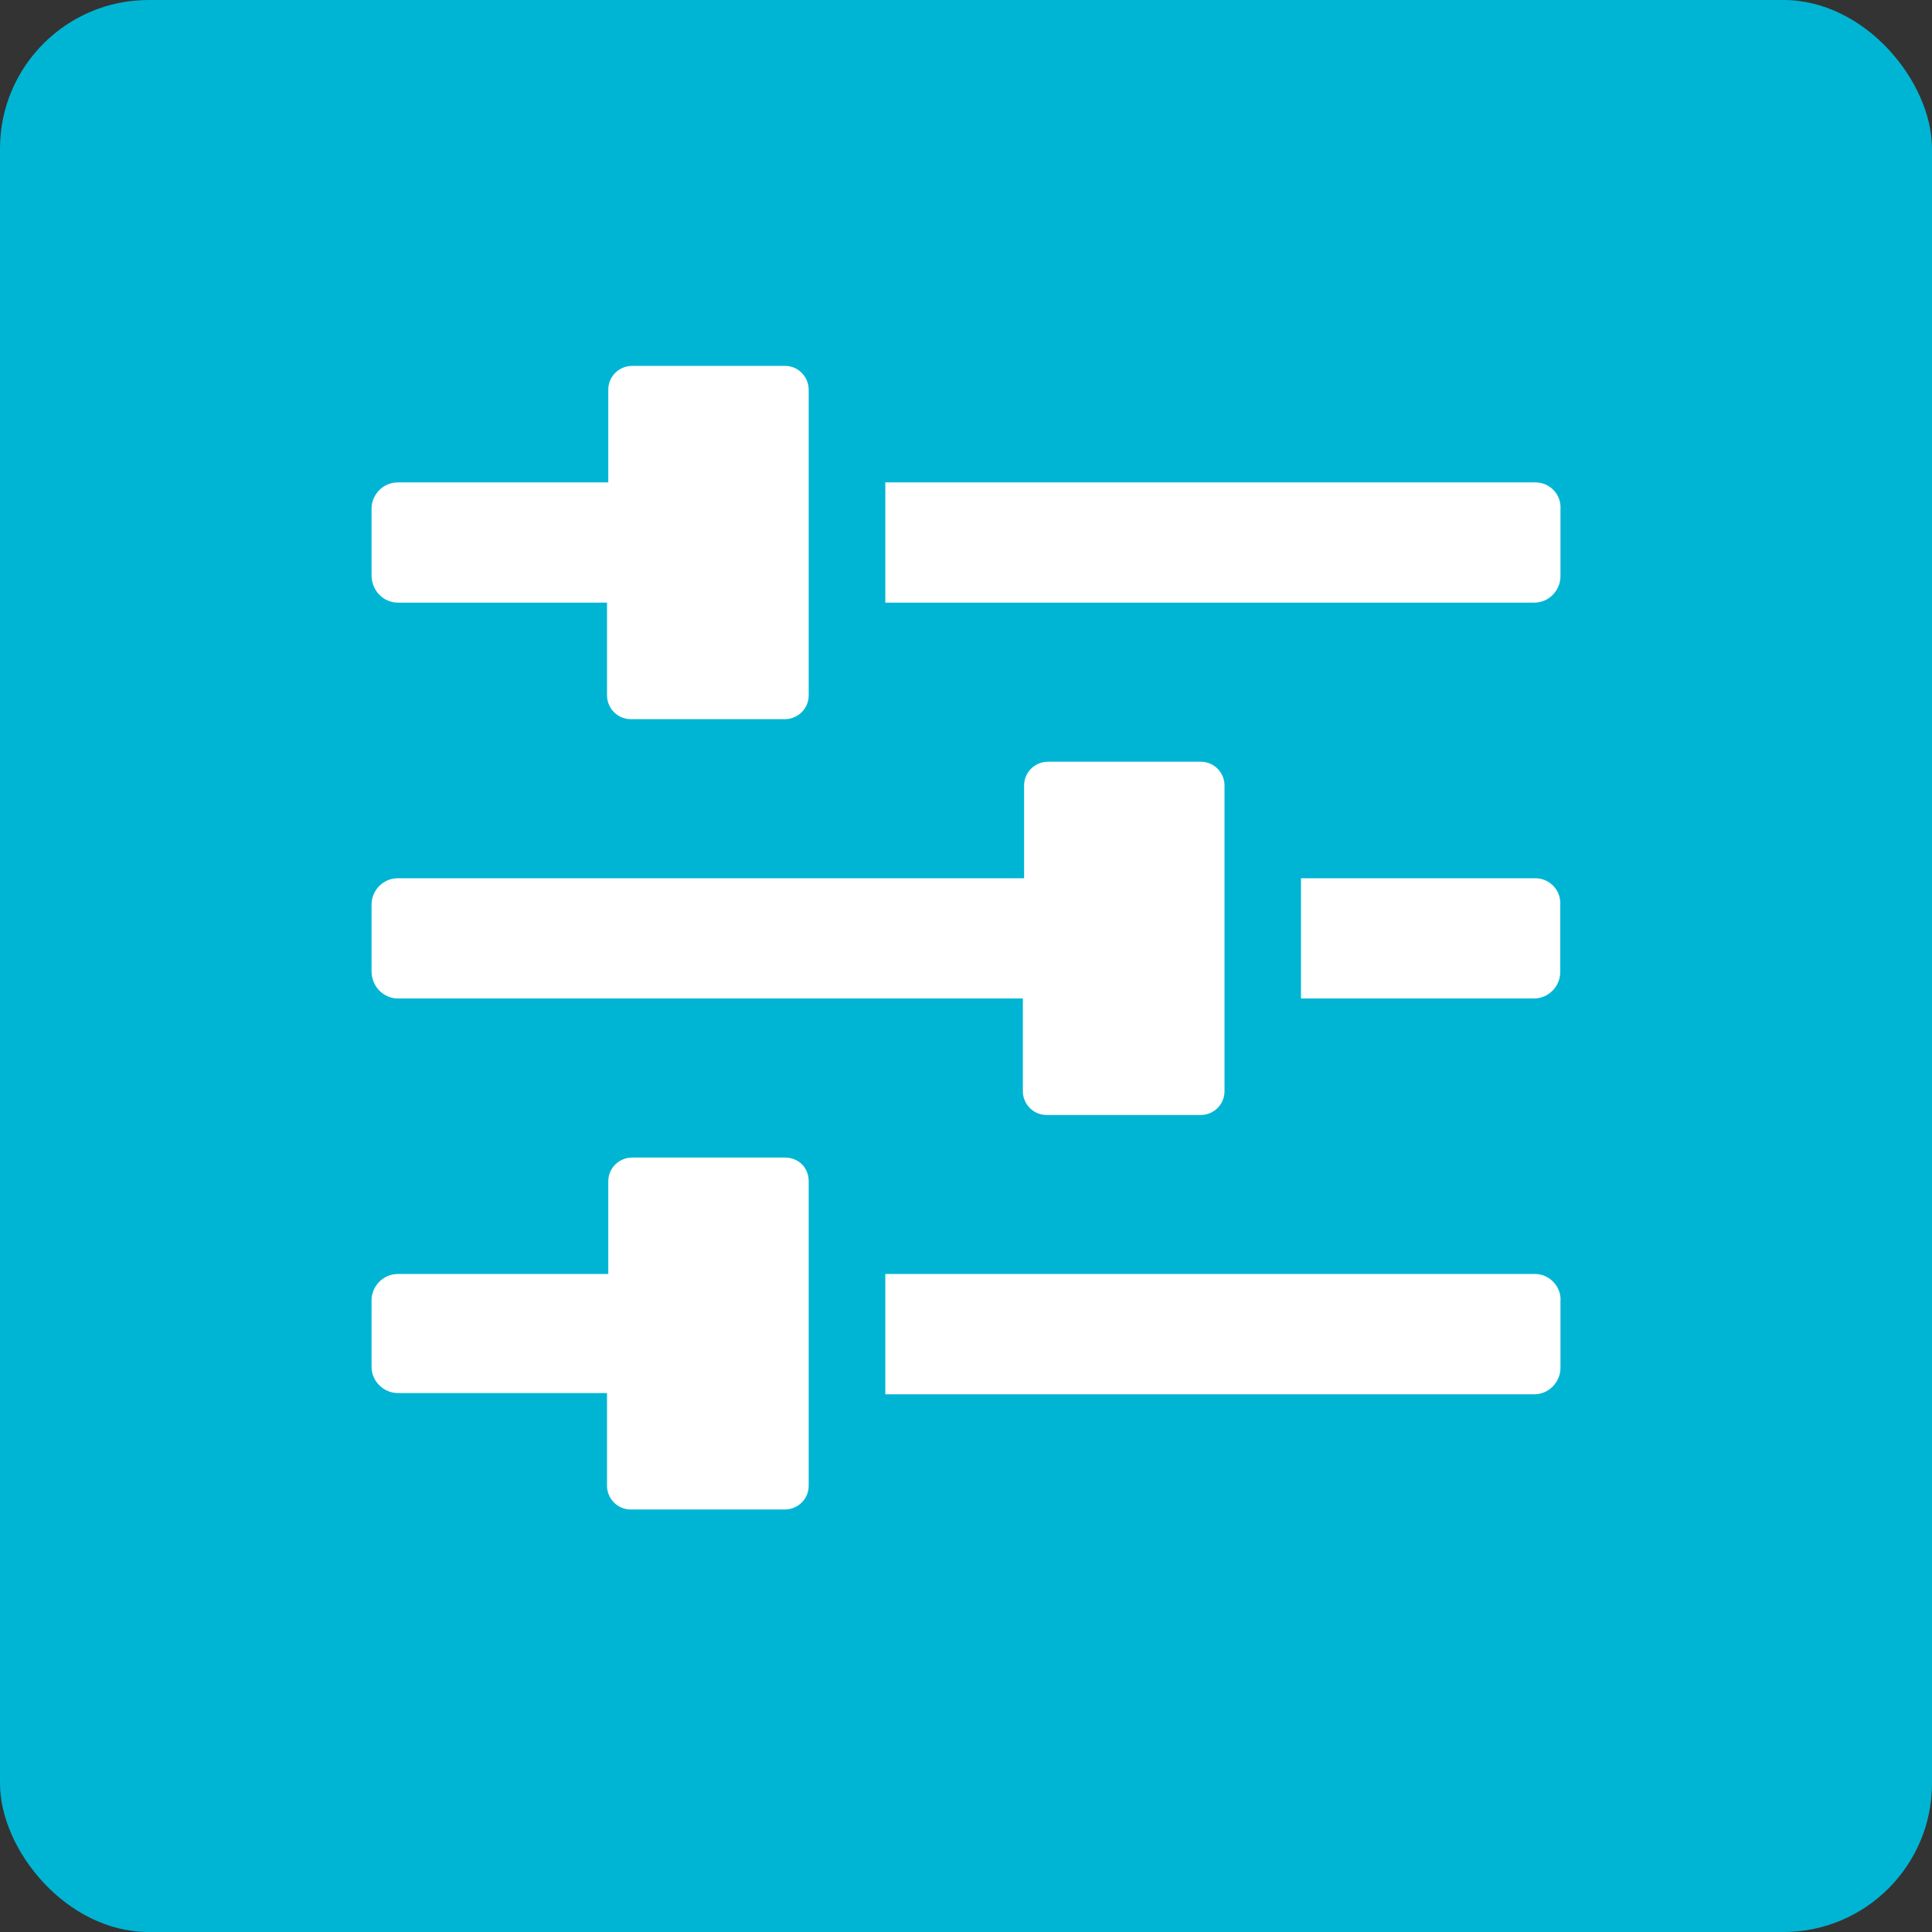 <svg width="26" height="26" viewBox="0 0 26 26" fill="none" xmlns="http://www.w3.org/2000/svg">
<rect x="0" y="0" width="26" height="26" fill="#333333" stroke="none"/>
<rect width="26" height="26" rx="2" fill="#00B5D3"/>
<path d="M5.354 8.11H8.169V9.357C8.169 9.526 8.304 9.678 8.489 9.678H10.563C10.731 9.678 10.883 9.543 10.883 9.357V5.244C10.883 5.076 10.748 4.924 10.563 4.924H8.506C8.338 4.924 8.186 5.059 8.186 5.244V6.492H5.354C5.152 6.492 5 6.66 5 6.846V7.739C5 7.958 5.169 8.11 5.354 8.11Z" fill="white"/>
<path d="M20.663 6.492H11.914V8.11H20.646C20.848 8.11 21 7.942 21 7.756V6.863C21.017 6.644 20.848 6.492 20.663 6.492Z" fill="white"/>
<path d="M20.66 11.819H17.508V13.437H20.643C20.845 13.437 20.997 13.268 20.997 13.083V12.19C21.014 11.97 20.845 11.819 20.66 11.819Z" fill="white"/>
<path d="M5.354 13.437H13.765V14.684C13.765 14.853 13.9 15.005 14.086 15.005H16.159C16.328 15.005 16.479 14.87 16.479 14.684V10.571C16.479 10.403 16.345 10.251 16.159 10.251H14.103C13.934 10.251 13.782 10.386 13.782 10.571V11.819H5.354C5.152 11.819 5 11.987 5 12.173V13.066C5 13.285 5.169 13.437 5.354 13.437Z" fill="white"/>
<path d="M20.663 17.145H11.914V18.764H20.646C20.848 18.764 21 18.595 21 18.41V17.516C21.017 17.314 20.848 17.145 20.663 17.145Z" fill="white"/>
<path d="M10.563 15.578H8.506C8.338 15.578 8.186 15.713 8.186 15.898V17.145H5.354C5.152 17.145 5 17.314 5 17.499V18.393C5 18.595 5.169 18.747 5.354 18.747H8.169V19.994C8.169 20.163 8.304 20.314 8.489 20.314H10.563C10.731 20.314 10.883 20.18 10.883 19.994V15.898C10.883 15.713 10.748 15.578 10.563 15.578Z" fill="white"/>
</svg>
